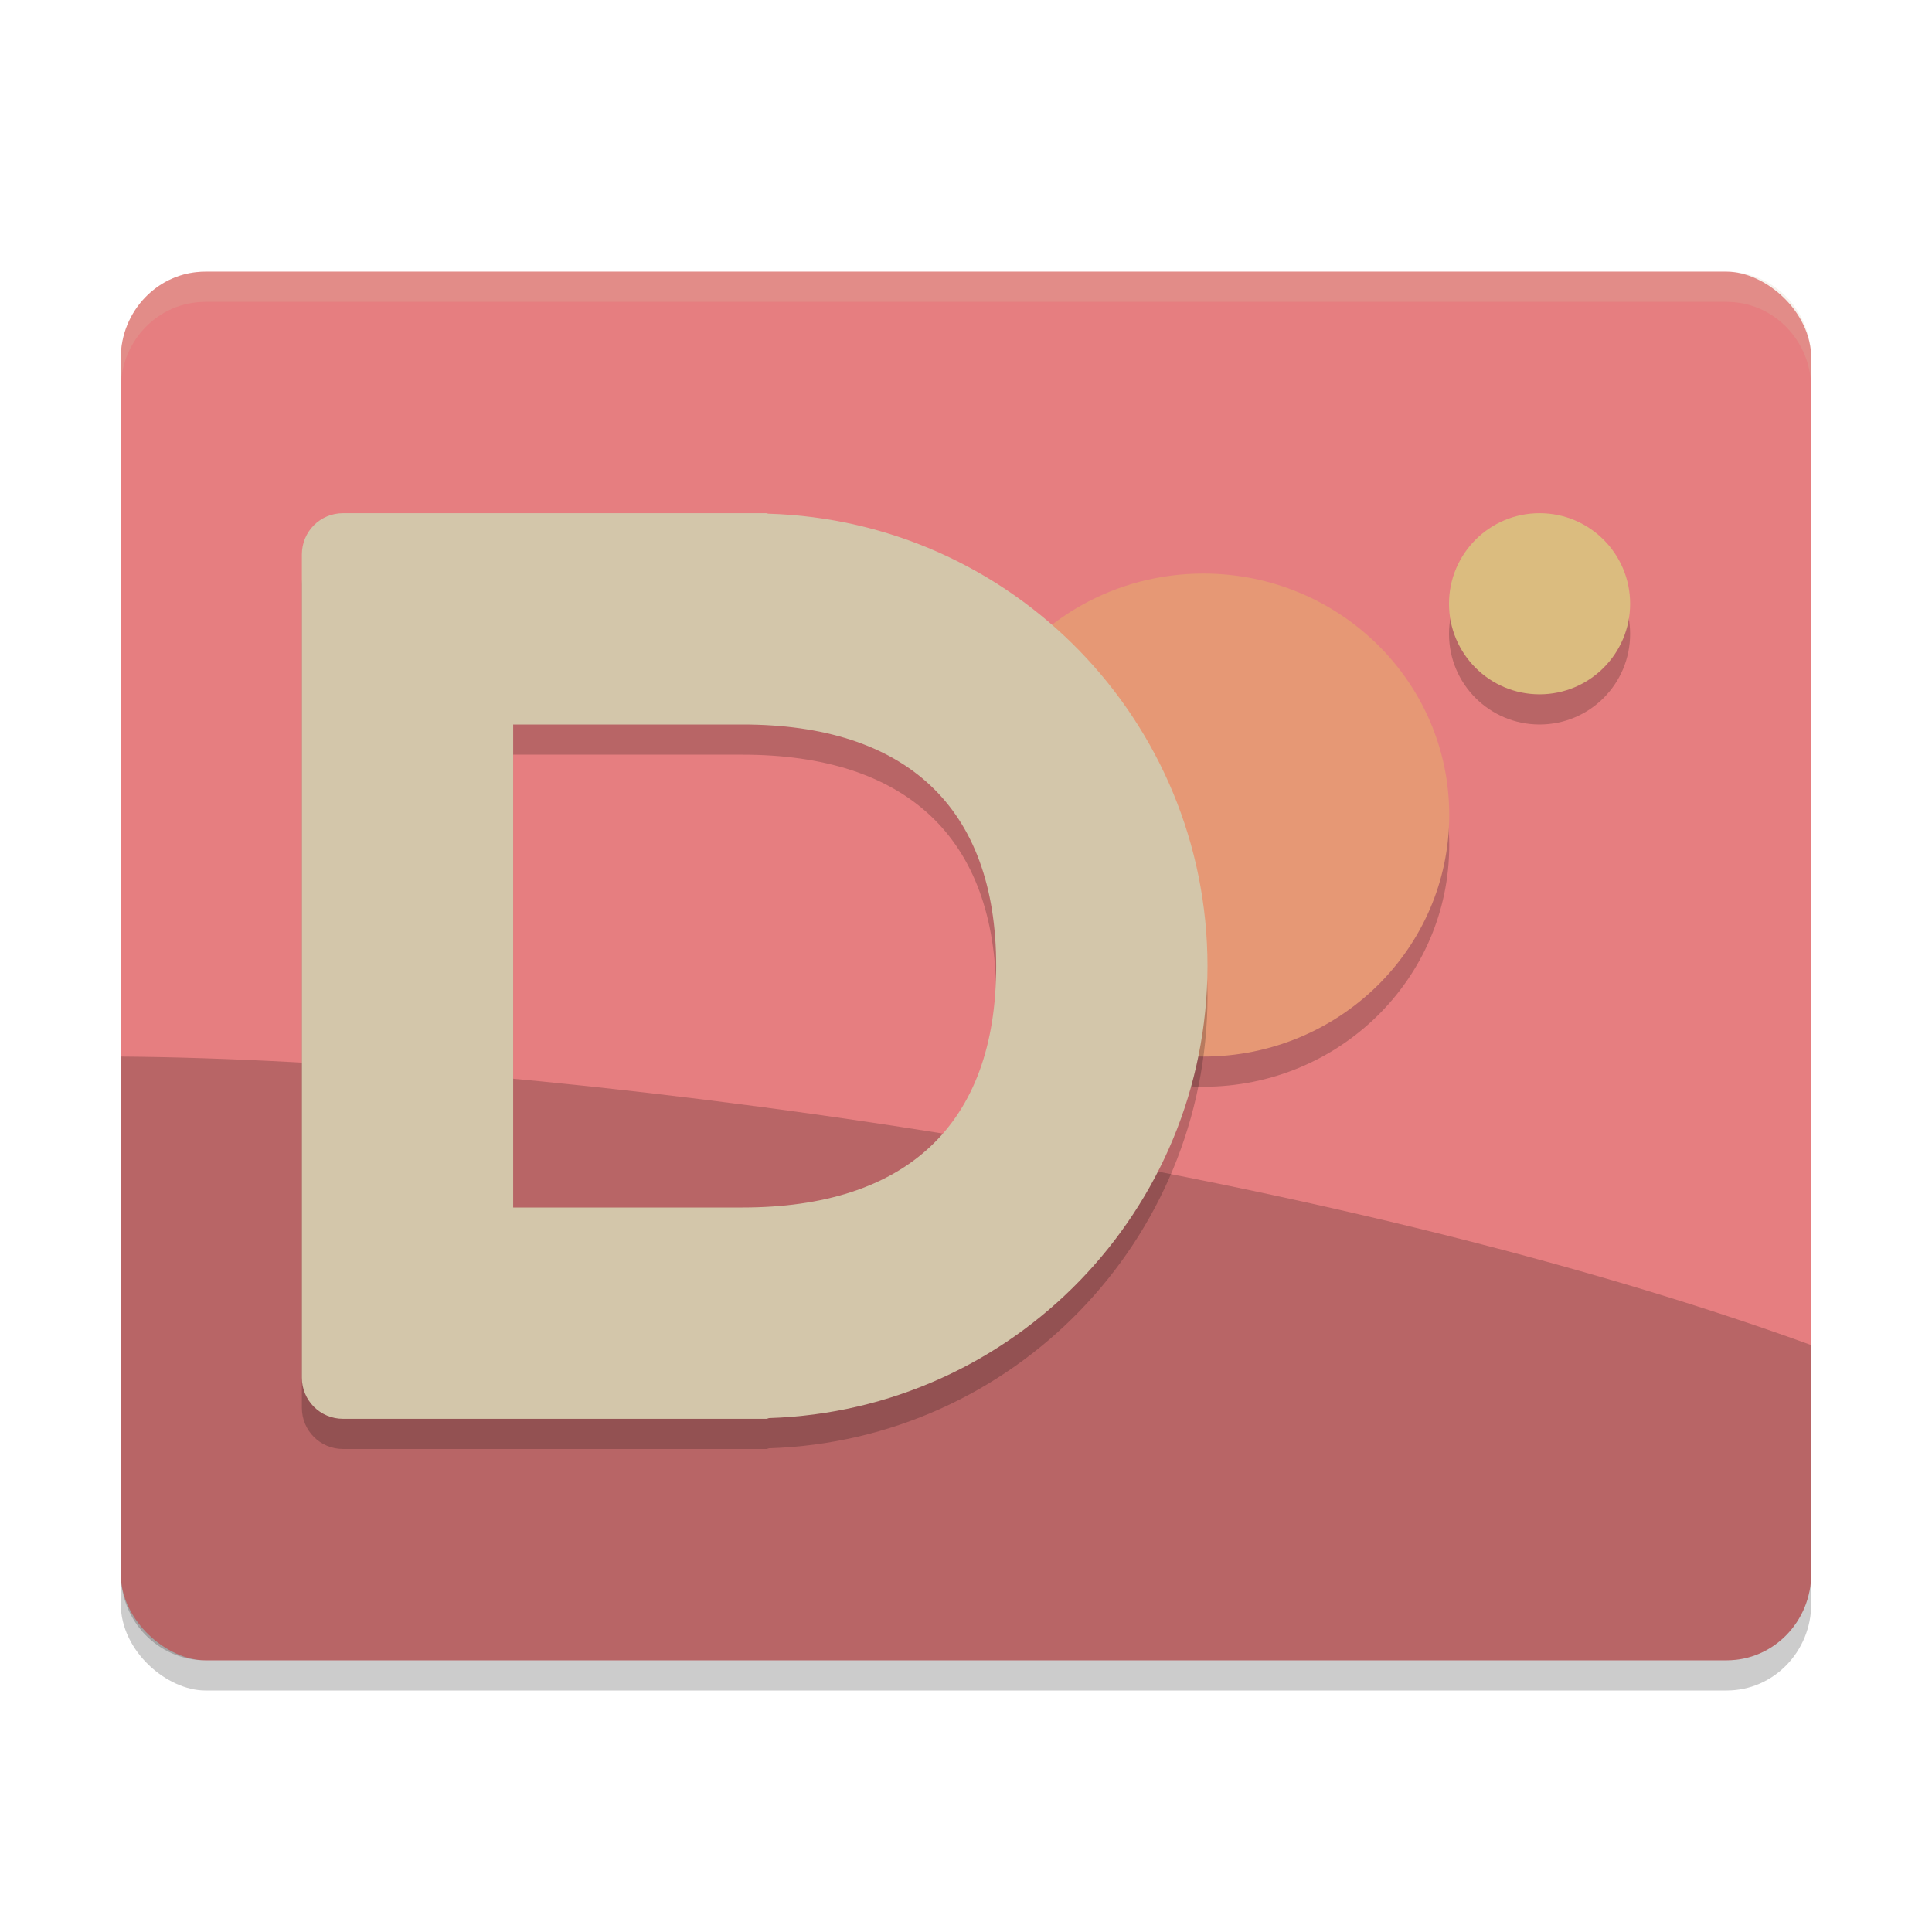 <svg xmlns="http://www.w3.org/2000/svg" width="64" height="64" version="1">
 <rect style="opacity:0.2" width="46" height="56" x="-56" y="-60" rx="2.875" ry="2.8" transform="matrix(0,-1,-1,0,0,0)"/>
 <rect style="fill:#e67e80" width="46" height="56" x="-55" y="-60" rx="2.875" ry="2.8" transform="matrix(0,-1,-1,0,0,0)"/>
 <circle style="opacity:0.2" cx="51" cy="21" r="3"/>
 <path style="opacity:0.2" d="m 4,35 0,17.125 c 0,1.593 1.249,2.875 2.8,2.875 l 50.4,0 c 1.551,0 2.8,-1.282 2.8,-2.875 l 0,-7.567 C 42.82,38.321 17.948,35.104 4,35 Z"/>
 <path style="opacity:0.2" d="m 48.008,28 c 0,4.418 -3.647,8 -8.145,8 -1.161,0 -2.265,-0.239 -3.265,-0.669 -2.873,-1.236 -1.333,-3.439 -1.333,-6.717 0,-1.535 -3.108,-3.584 -2.344,-4.802 C 34.354,21.525 36.927,20 39.863,20 c 4.499,0 8.145,3.582 8.145,8 z"/>
 <path style="fill:#e69875" d="m 48.008,27 c 0,4.418 -3.647,8 -8.145,8 -1.161,0 -2.265,-0.239 -3.265,-0.669 -2.873,-1.236 -1.333,-3.439 -1.333,-6.717 0,-1.535 -3.108,-3.584 -2.344,-4.802 C 34.354,20.525 36.927,19 39.863,19 c 4.499,0 8.145,3.582 8.145,8 z"/>
 <circle style="fill:#dbbc7f" cx="51" cy="20" r="3"/>
 <path style="opacity:0.2" d="M 11.364,18 C 10.608,18 10,18.608 10,19.364 l 0,27.273 C 10,47.392 10.608,48 11.364,48 l 2.338,0 0.389,0 11.298,0 c 0.03,0 0.056,-0.02 0.085,-0.024 C 33.563,47.72 39.991,41.093 40,33 39.995,24.893 33.549,18.256 25.445,18.016 25.425,18.014 25.409,18 25.389,18 l -11.298,0 -0.389,0 z M 17,25 24.599,25 C 30,25 33,27.728 33,33 33,38.272 30,41 24.599,41 L 17,41 Z"/>
 <path style="fill:#d3c6aa" d="M 11.364,17 C 10.608,17 10,17.608 10,18.364 l 0,27.273 C 10,46.392 10.608,47 11.364,47 l 2.338,0 0.389,0 11.298,0 c 0.03,0 0.056,-0.02 0.085,-0.024 C 33.563,46.72 39.991,40.093 40,32 39.995,23.893 33.549,17.256 25.445,17.016 25.425,17.014 25.409,17 25.389,17 l -11.298,0 -0.389,0 z M 17,24 24.599,24 C 30,24 33,26.728 33,32 33,37.272 30,40 24.599,40 L 17,40 Z"/>
 <path style="opacity:0.2;fill:#d3c6aa" d="M 6.801 9 C 5.25 9 4 10.282 4 11.875 L 4 12.875 C 4 11.282 5.25 10 6.801 10 L 57.199 10 C 58.75 10 60 11.282 60 12.875 L 60 11.875 C 60 10.282 58.75 9 57.199 9 L 6.801 9 z"/>
</svg>
